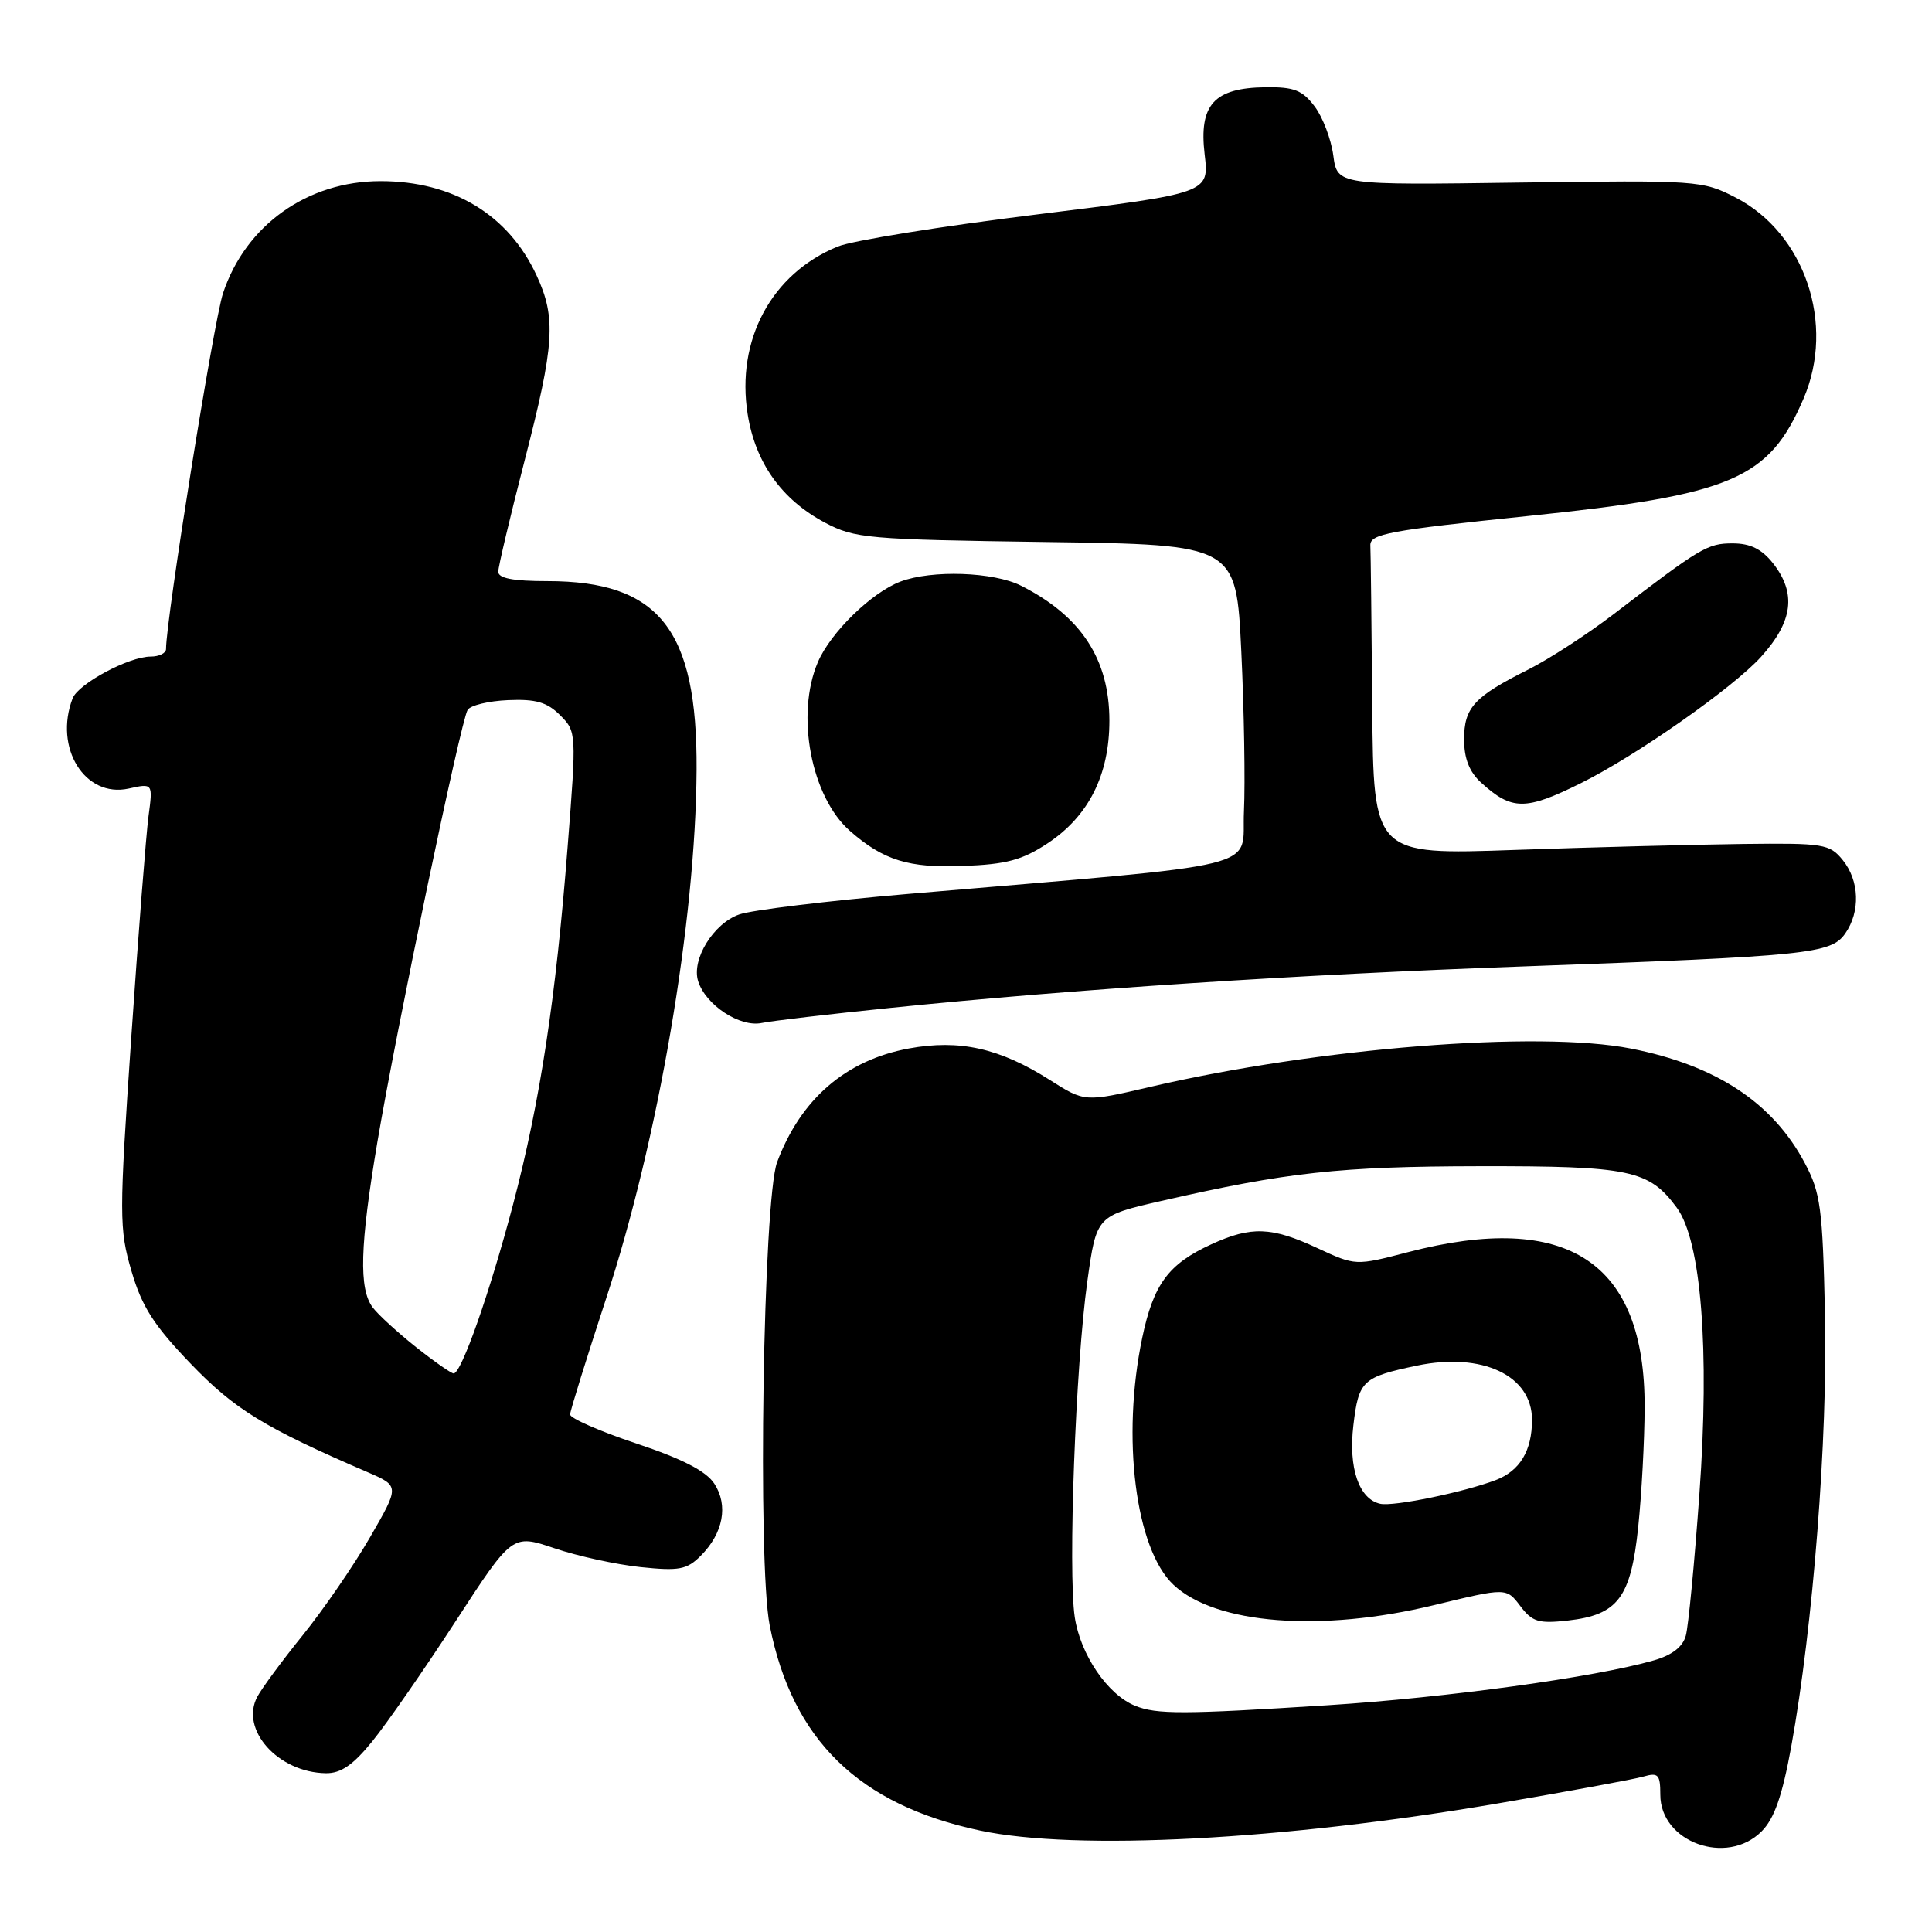 <?xml version="1.0" encoding="UTF-8" standalone="no"?>
<!DOCTYPE svg PUBLIC "-//W3C//DTD SVG 1.1//EN" "http://www.w3.org/Graphics/SVG/1.1/DTD/svg11.dtd" >
<svg xmlns="http://www.w3.org/2000/svg" xmlns:xlink="http://www.w3.org/1999/xlink" version="1.1" viewBox="0 0 256 256">
 <g >
 <path fill="currentColor"
d=" M 233.41 242.68 C 235.11 240.98 236.15 238.00 237.35 231.43 C 240.25 215.45 242.19 190.57 241.82 174.12 C 241.51 160.09 241.24 158.05 239.15 154.12 C 234.90 146.10 227.40 141.16 216.11 138.94 C 203.80 136.52 174.60 138.85 152.44 144.01 C 143.74 146.04 143.74 146.04 139.12 143.11 C 132.47 138.88 127.14 137.69 120.41 138.93 C 112.06 140.48 106.09 145.64 102.97 154.00 C 101.13 158.95 100.36 207.09 101.99 215.38 C 104.98 230.55 113.80 239.15 129.87 242.56 C 142.64 245.27 170.02 243.83 198.50 238.96 C 207.85 237.36 216.51 235.77 217.75 235.41 C 219.73 234.84 220.00 235.13 220.00 237.81 C 220.00 244.10 228.80 247.29 233.41 242.68 Z  M 49.32 230.75 C 51.23 228.41 56.18 221.27 60.33 214.89 C 67.88 203.27 67.88 203.27 73.46 205.15 C 76.52 206.19 81.66 207.31 84.89 207.65 C 89.98 208.18 91.01 207.99 92.85 206.15 C 95.84 203.16 96.53 199.46 94.65 196.59 C 93.55 194.92 90.43 193.31 84.29 191.26 C 79.46 189.65 75.52 187.92 75.54 187.42 C 75.56 186.91 77.71 180.01 80.31 172.07 C 87.23 151.01 92.19 122.05 92.30 102.00 C 92.41 83.40 87.34 77.00 72.53 77.00 C 67.96 77.00 66.01 76.62 66.02 75.75 C 66.03 75.06 67.60 68.43 69.52 61.00 C 73.48 45.65 73.71 42.12 71.10 36.50 C 67.38 28.45 60.02 24.00 50.43 24.00 C 40.74 24.00 32.54 29.84 29.55 38.86 C 28.32 42.57 22.00 82.05 22.00 86.00 C 22.00 86.55 21.08 87.00 19.96 87.00 C 17.08 87.00 10.37 90.60 9.62 92.54 C 7.11 99.10 11.25 105.76 17.05 104.49 C 20.26 103.78 20.26 103.78 19.68 108.14 C 19.36 110.54 18.33 123.75 17.39 137.50 C 15.78 161.17 15.78 162.81 17.42 168.42 C 18.80 173.14 20.38 175.61 25.24 180.67 C 31.08 186.75 35.00 189.16 48.73 195.08 C 52.95 196.91 52.95 196.91 49.03 203.70 C 46.87 207.44 42.87 213.26 40.15 216.63 C 37.42 220.01 34.70 223.69 34.10 224.82 C 31.76 229.18 36.85 234.87 43.18 234.96 C 45.16 234.99 46.78 233.88 49.32 230.75 Z  M 118.00 133.55 C 142.25 131.07 172.03 129.13 202.00 128.05 C 239.64 126.69 242.61 126.39 244.50 123.70 C 246.53 120.80 246.39 116.70 244.17 113.96 C 242.44 111.83 241.66 111.70 230.92 111.83 C 224.64 111.91 211.06 112.26 200.75 112.62 C 182.00 113.28 182.00 113.28 181.83 93.64 C 181.74 82.84 181.63 73.22 181.58 72.27 C 181.51 70.75 184.03 70.28 202.50 68.37 C 229.57 65.57 234.38 63.52 238.98 52.82 C 243.22 42.96 239.16 30.92 229.99 26.18 C 225.60 23.91 224.97 23.87 201.35 24.19 C 177.20 24.53 177.20 24.53 176.67 20.60 C 176.38 18.44 175.27 15.51 174.19 14.09 C 172.57 11.94 171.46 11.51 167.66 11.56 C 160.86 11.65 158.85 13.87 159.62 20.44 C 160.23 25.59 160.23 25.59 137.36 28.42 C 124.79 29.97 112.92 31.88 111.00 32.67 C 102.23 36.26 97.51 45.04 99.07 54.89 C 100.09 61.32 103.57 66.20 109.31 69.25 C 113.26 71.34 114.93 71.49 138.65 71.82 C 163.80 72.17 163.80 72.17 164.48 86.34 C 164.85 94.13 165.01 103.65 164.83 107.50 C 164.46 115.38 168.93 114.29 120.23 118.46 C 109.64 119.37 99.61 120.59 97.95 121.17 C 94.54 122.36 91.59 127.14 92.51 130.02 C 93.51 133.18 98.04 136.15 100.93 135.55 C 102.35 135.26 110.03 134.36 118.00 133.55 Z  M 138.82 111.74 C 144.25 108.15 147.00 102.68 147.00 95.49 C 147.00 87.35 143.25 81.63 135.30 77.61 C 131.65 75.77 123.48 75.49 119.32 77.06 C 115.50 78.50 110.06 83.80 108.38 87.72 C 105.39 94.68 107.47 105.60 112.64 110.12 C 117.07 114.00 120.41 115.03 127.59 114.75 C 133.36 114.53 135.45 113.97 138.82 111.74 Z  M 209.50 103.76 C 216.82 100.13 229.66 91.12 233.35 87.03 C 237.58 82.35 238.06 78.61 234.93 74.63 C 233.44 72.75 231.93 72.00 229.58 72.00 C 226.26 72.00 225.36 72.53 213.84 81.36 C 210.35 84.03 205.25 87.34 202.50 88.72 C 195.32 92.32 194.00 93.76 194.00 97.98 C 194.00 100.51 194.70 102.29 196.25 103.70 C 200.33 107.41 202.13 107.42 209.50 103.76 Z  M 150.42 226.03 C 146.77 224.56 143.16 219.26 142.41 214.28 C 141.50 208.18 142.52 180.90 144.08 169.76 C 145.29 161.10 145.29 161.10 153.89 159.13 C 170.56 155.32 177.51 154.56 196.00 154.53 C 216.00 154.50 218.49 155.02 222.18 160.02 C 225.42 164.40 226.56 178.82 225.18 197.96 C 224.53 207.06 223.72 215.51 223.38 216.73 C 222.98 218.22 221.55 219.32 219.14 220.01 C 211.33 222.25 191.74 224.94 175.97 225.95 C 156.80 227.17 153.26 227.18 150.42 226.03 Z  M 190.05 212.68 C 199.60 210.37 199.60 210.37 201.44 212.80 C 203.03 214.91 203.86 215.16 207.75 214.73 C 214.39 213.98 216.09 211.72 217.07 202.35 C 217.52 198.03 217.91 190.90 217.92 186.50 C 218.00 167.19 207.69 160.42 186.56 165.92 C 179.62 167.73 179.62 167.73 174.56 165.38 C 168.49 162.55 165.79 162.45 160.50 164.88 C 154.81 167.49 152.84 170.17 151.35 177.27 C 148.58 190.49 150.45 205.26 155.50 210.00 C 161.07 215.23 175.04 216.32 190.05 212.68 Z  M 55.11 178.49 C 52.70 176.57 50.12 174.22 49.39 173.25 C 47.53 170.79 47.69 165.06 50.00 151.35 C 52.51 136.45 61.06 95.53 61.96 94.07 C 62.33 93.46 64.74 92.88 67.32 92.77 C 70.99 92.61 72.49 93.04 74.21 94.76 C 76.39 96.95 76.40 97.07 75.21 112.23 C 73.65 132.34 71.55 146.05 67.99 159.57 C 64.90 171.28 61.13 182.01 60.11 181.99 C 59.78 181.98 57.53 180.41 55.11 178.49 Z  M 182.89 199.26 C 180.07 198.64 178.66 194.52 179.33 188.87 C 180.03 182.93 180.53 182.47 187.76 180.95 C 196.40 179.15 203.00 182.26 203.00 188.14 C 203.00 192.23 201.39 194.90 198.19 196.12 C 193.91 197.74 184.65 199.65 182.89 199.26 Z "/>
</g>
</svg>